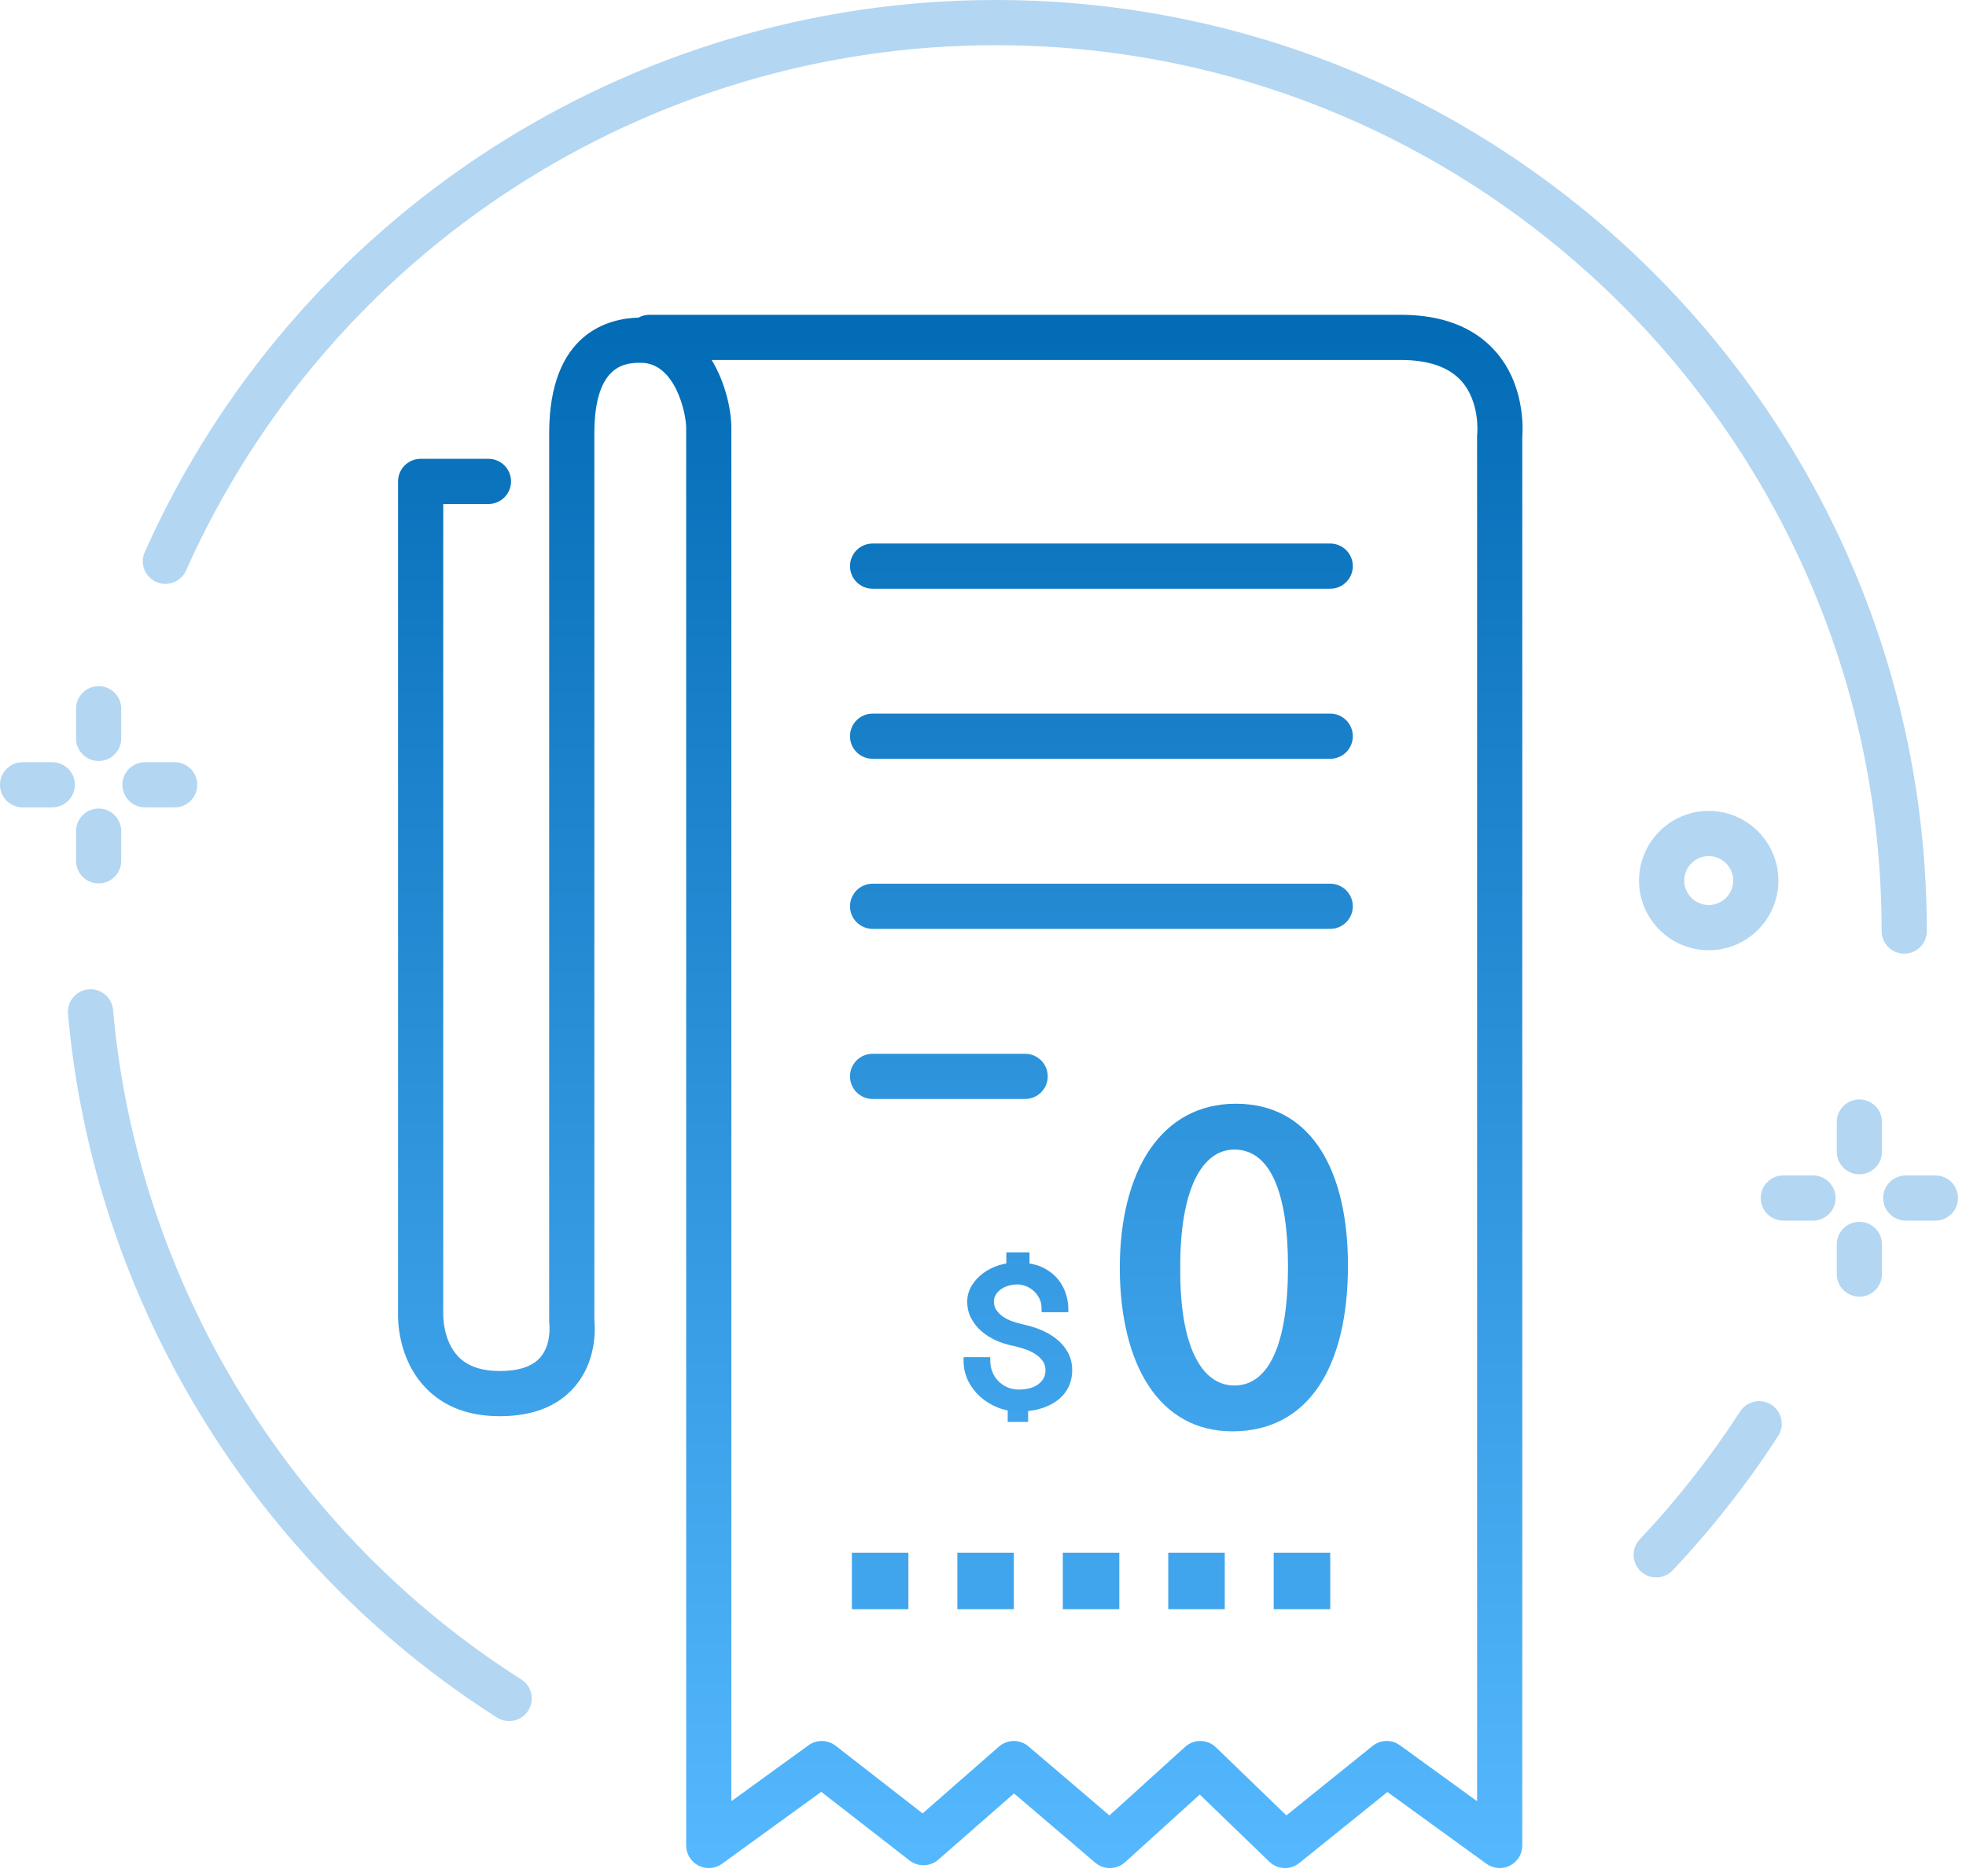 <svg xmlns="http://www.w3.org/2000/svg" width="66" height="63" viewBox="0 0 66 63">
  <defs>
    <linearGradient id="icon-no=handling-fee-a" x1="50%" x2="50%" y1="-528.043%" y2="345.876%">
      <stop offset="0%" stop-color="#026BB5"/>
      <stop offset="100%" stop-color="#56B9FF"/>
    </linearGradient>
    <linearGradient id="icon-no=handling-fee-b" x1="50%" x2="50%" y1="-241.305%" y2="222.27%">
      <stop offset="0%" stop-color="#026BB5"/>
      <stop offset="100%" stop-color="#56B9FF"/>
    </linearGradient>
    <linearGradient id="icon-no=handling-fee-c" x1="50%" x2="50%" y1="0%" y2="100%">
      <stop offset="0%" stop-color="#026BB5"/>
      <stop offset="100%" stop-color="#56B9FF"/>
    </linearGradient>
    <linearGradient id="icon-no=handling-fee-d" x1="50%" x2="50%" y1="-469.655%" y2="2844.672%">
      <stop offset="0%" stop-color="#026BB5"/>
      <stop offset="100%" stop-color="#56B9FF"/>
    </linearGradient>
    <linearGradient id="icon-no=handling-fee-e" x1="50%" x2="50%" y1="-793.005%" y2="2421.796%">
      <stop offset="0%" stop-color="#026BB5"/>
      <stop offset="100%" stop-color="#56B9FF"/>
    </linearGradient>
    <linearGradient id="icon-no=handling-fee-f" x1="50%" x2="50%" y1="-1166.12%" y2="1916.263%">
      <stop offset="0%" stop-color="#026BB5"/>
      <stop offset="100%" stop-color="#56B9FF"/>
    </linearGradient>
    <linearGradient id="icon-no=handling-fee-g" x1="50%" x2="50%" y1="-1628.687%" y2="1625.923%">
      <stop offset="0%" stop-color="#026BB5"/>
      <stop offset="100%" stop-color="#56B9FF"/>
    </linearGradient>
  </defs>
  <g fill="none" fill-rule="evenodd">
    <path fill="url(#icon-no=handling-fee-a)" d="M35.858,46.596 C35.948,46.422 35.994,46.221 35.994,45.998 C35.994,45.783 35.946,45.587 35.852,45.416 C35.761,45.247 35.636,45.097 35.48,44.97 C35.328,44.846 35.151,44.741 34.955,44.659 C34.763,44.578 34.561,44.515 34.356,44.472 C34.242,44.446 34.124,44.412 33.998,44.37 C33.881,44.331 33.777,44.28 33.679,44.214 C33.587,44.151 33.51,44.075 33.449,43.988 C33.395,43.908 33.367,43.813 33.367,43.699 C33.367,43.615 33.388,43.541 33.429,43.473 C33.474,43.402 33.533,43.339 33.603,43.288 C33.677,43.236 33.759,43.197 33.853,43.17 C34.047,43.112 34.263,43.109 34.449,43.188 C34.548,43.229 34.637,43.285 34.713,43.356 C34.789,43.426 34.851,43.512 34.898,43.611 C34.944,43.709 34.967,43.816 34.967,43.931 L34.967,44.059 L35.864,44.059 L35.864,43.931 C35.864,43.789 35.838,43.628 35.786,43.454 C35.733,43.276 35.642,43.106 35.514,42.95 C35.384,42.791 35.207,42.657 34.987,42.55 C34.864,42.491 34.719,42.451 34.561,42.424 L34.561,42.052 L33.784,42.052 L33.784,42.424 C33.699,42.44 33.614,42.458 33.531,42.484 C33.333,42.548 33.153,42.639 32.997,42.756 C32.84,42.874 32.712,43.015 32.618,43.174 C32.52,43.337 32.471,43.516 32.471,43.705 C32.471,43.911 32.516,44.101 32.607,44.27 C32.695,44.437 32.813,44.582 32.955,44.704 C33.094,44.824 33.257,44.926 33.437,45.007 C33.614,45.086 33.8,45.146 33.988,45.184 C34.111,45.211 34.242,45.246 34.38,45.29 C34.509,45.331 34.631,45.386 34.74,45.455 C34.845,45.521 34.933,45.602 35.002,45.695 C35.066,45.782 35.097,45.883 35.097,46.005 C35.097,46.116 35.074,46.211 35.029,46.288 C34.981,46.369 34.919,46.435 34.841,46.49 C34.761,46.546 34.666,46.588 34.558,46.615 C34.316,46.675 34.032,46.678 33.814,46.58 C33.696,46.526 33.594,46.455 33.509,46.367 C33.424,46.279 33.358,46.175 33.313,46.059 C33.268,45.941 33.244,45.819 33.244,45.697 L33.244,45.57 L32.348,45.57 L32.348,45.697 C32.348,45.933 32.4,46.157 32.502,46.365 C32.604,46.57 32.742,46.751 32.911,46.903 C33.083,47.055 33.282,47.176 33.503,47.264 C33.609,47.307 33.718,47.337 33.829,47.359 L33.829,47.743 L34.515,47.743 L34.515,47.378 C34.648,47.363 34.778,47.341 34.9,47.307 C35.119,47.246 35.311,47.155 35.473,47.038 C35.637,46.919 35.767,46.771 35.858,46.596"/>
    <path fill="url(#icon-no=handling-fee-b)" d="M41.438,46.521 C40.325,46.521 39.605,45.179 39.622,42.593 C39.605,39.925 40.358,38.599 41.438,38.599 C42.649,38.599 43.239,40.056 43.239,42.527 C43.239,45.081 42.617,46.521 41.438,46.521 M41.487,37.06 C39,37.06 37.592,39.287 37.592,42.593 C37.608,45.834 38.918,48.06 41.373,48.06 C43.91,48.06 45.252,45.915 45.252,42.494 C45.252,39.352 44.057,37.06 41.487,37.06"/>
    <path fill="#B3D6F2" d="M58.185 29.567C58.185 30.02 57.816 30.388 57.363 30.388 56.91 30.388 56.541 30.02 56.541 29.567 56.541 29.113 56.91 28.745 57.363 28.745 57.816 28.745 58.185 29.113 58.185 29.567M55.024 29.567C55.024 30.856 56.073 31.906 57.363 31.906 58.653 31.906 59.702 30.856 59.702 29.567 59.702 28.277 58.653 27.228 57.363 27.228 56.073 27.228 55.024 28.277 55.024 29.567M62.42 41.025C62.002 41.025 61.662 41.365 61.662 41.784L61.662 42.779C61.662 43.198 62.002 43.538 62.42 43.538 62.839 43.538 63.179 43.198 63.179 42.779L63.179 41.784C63.179 41.365 62.839 41.025 62.42 41.025M62.42 36.916C62.002 36.916 61.662 37.256 61.662 37.674L61.662 38.67C61.662 39.089 62.002 39.429 62.42 39.429 62.839 39.429 63.179 39.089 63.179 38.67L63.179 37.674C63.179 37.256 62.839 36.916 62.42 36.916M60.864 39.468L59.868 39.468C59.449 39.468 59.109 39.808 59.109 40.227 59.109 40.645 59.449 40.985 59.868 40.985L60.864 40.985C61.283 40.985 61.622 40.645 61.622 40.227 61.622 39.808 61.283 39.468 60.864 39.468M64.973 39.468L63.977 39.468C63.558 39.468 63.219 39.808 63.219 40.227 63.219 40.645 63.558 40.985 63.977 40.985L64.973 40.985C65.392 40.985 65.731 40.645 65.731 40.227 65.731 39.808 65.392 39.468 64.973 39.468M3.311 29.662C3.73 29.662 4.07 29.322 4.07 28.903L4.07 27.907C4.07 27.488 3.73 27.149 3.311 27.149 2.892 27.149 2.553 27.488 2.553 27.907L2.553 28.903C2.553 29.322 2.892 29.662 3.311 29.662M3.311 25.552C3.73 25.552 4.07 25.212 4.07 24.794L4.07 23.798C4.07 23.379 3.73 23.039 3.311 23.039 2.892 23.039 2.553 23.379 2.553 23.798L2.553 24.794C2.553 25.212 2.892 25.552 3.311 25.552M2.513 26.35C2.513 25.932 2.173 25.592 1.754 25.592L.759 25.592C.34 25.592 0 25.932 0 26.35 0 26.769.34 27.109.759 27.109L1.754 27.109C2.173 27.109 2.513 26.769 2.513 26.35M5.864 27.109C6.283 27.109 6.622 26.769 6.622 26.35 6.622 25.932 6.283 25.592 5.864 25.592L4.868 25.592C4.449 25.592 4.109 25.932 4.109 26.35 4.109 26.769 4.449 27.109 4.868 27.109L5.864 27.109zM59.467 47.168C59.115 46.941 58.646 47.041 58.418 47.393 57.432 48.918 56.298 50.362 55.049 51.685 54.761 51.99 54.775 52.47 55.08 52.758 55.226 52.896 55.413 52.965 55.601 52.965 55.802 52.965 56.003 52.885 56.152 52.727 57.465 51.337 58.656 49.819 59.693 48.217 59.92 47.865 59.819 47.396 59.467 47.168"/>
    <path fill="#B3D6F2" d="M63.927 32.021C64.346 32.021 64.685 31.681 64.685 31.262 64.685 14.024 50.661 0 33.423 0 21.096 0 9.884 7.276 4.86 18.537 4.689 18.92 4.861 19.368 5.244 19.539 5.626 19.709 6.074 19.538 6.246 19.155 11.026 8.441 21.694 1.517 33.423 1.517 49.825 1.517 63.168 14.861 63.168 31.262 63.168 31.681 63.508 32.021 63.927 32.021M17.499 56.39C9.723 51.451 4.6 43.046 3.795 33.907 3.757 33.491 3.393 33.184 2.972 33.218 2.555 33.255 2.247 33.623 2.283 34.041 3.13 43.647 8.514 52.48 16.686 57.671 16.812 57.751 16.953 57.789 17.092 57.789 17.343 57.789 17.589 57.664 17.733 57.437 17.958 57.083 17.853 56.615 17.499 56.39"/>
    <path fill="url(#icon-no=handling-fee-c)" d="M49.592,14.561 C49.588,14.589 49.587,14.618 49.587,14.647 L49.587,60.479 L46.998,58.602 C46.721,58.401 46.343,58.41 46.076,58.625 L43.184,60.955 L40.821,58.671 C40.534,58.392 40.081,58.385 39.785,58.654 L37.244,60.956 L34.528,58.639 C34.386,58.518 34.21,58.457 34.035,58.457 C33.857,58.457 33.679,58.52 33.536,58.645 L30.972,60.888 L28.053,58.617 C27.786,58.41 27.415,58.404 27.142,58.602 L24.552,60.479 L24.552,14.363 C24.552,13.785 24.363,12.865 23.891,12.087 L47.027,12.087 C47.952,12.087 48.634,12.323 49.055,12.788 C49.692,13.494 49.593,14.555 49.592,14.561 M47.027,10.57 L21.802,10.57 C21.669,10.57 21.543,10.604 21.433,10.665 C20.467,10.689 18.436,11.146 18.436,14.552 L18.436,44.376 C18.436,44.405 18.439,44.442 18.443,44.472 C18.443,44.479 18.518,45.151 18.131,45.586 C17.866,45.884 17.411,46.035 16.777,46.035 C16.168,46.035 15.702,45.875 15.392,45.558 C14.868,45.022 14.88,44.169 14.88,44.138 L14.88,16.923 L16.397,16.923 C16.816,16.923 17.156,16.583 17.156,16.164 C17.156,15.745 16.816,15.406 16.397,15.406 L14.121,15.406 C13.703,15.406 13.363,15.745 13.363,16.164 L13.363,44.111 C13.358,44.262 13.339,45.615 14.293,46.604 C14.9,47.233 15.735,47.552 16.777,47.552 C17.874,47.552 18.716,47.224 19.28,46.576 C20.032,45.714 19.982,44.622 19.953,44.333 L19.953,14.552 C19.953,12.182 21.05,12.182 21.518,12.182 C22.672,12.182 23.035,13.882 23.035,14.363 L23.035,61.966 C23.035,62.251 23.195,62.512 23.449,62.642 C23.704,62.772 24.009,62.747 24.239,62.58 L27.571,60.165 L30.535,62.47 C30.822,62.693 31.227,62.681 31.501,62.442 L34.042,60.218 L36.767,62.543 C37.057,62.79 37.487,62.785 37.769,62.528 L40.277,60.255 L42.612,62.511 C42.758,62.653 42.948,62.725 43.139,62.725 C43.307,62.725 43.475,62.669 43.615,62.557 L46.577,60.17 L49.9,62.58 C50.131,62.747 50.437,62.771 50.69,62.642 C50.944,62.512 51.104,62.251 51.104,61.966 L51.104,14.68 C51.128,14.379 51.188,12.901 50.195,11.787 C49.474,10.979 48.408,10.57 47.027,10.57"/>
    <path fill="url(#icon-no=handling-fee-d)" d="M44.656,18.25 L29.294,18.25 C28.875,18.25 28.535,18.59 28.535,19.009 C28.535,19.428 28.875,19.768 29.294,19.768 L44.656,19.768 C45.075,19.768 45.415,19.428 45.415,19.009 C45.415,18.59 45.075,18.25 44.656,18.25"/>
    <path fill="url(#icon-no=handling-fee-e)" d="M44.656,23.961 L29.294,23.961 C28.875,23.961 28.535,24.301 28.535,24.72 C28.535,25.139 28.875,25.478 29.294,25.478 L44.656,25.478 C45.075,25.478 45.415,25.139 45.415,24.72 C45.415,24.301 45.075,23.961 44.656,23.961"/>
    <path fill="url(#icon-no=handling-fee-f)" d="M44.656,29.672 L29.294,29.672 C28.875,29.672 28.535,30.012 28.535,30.431 C28.535,30.849 28.875,31.189 29.294,31.189 L44.656,31.189 C45.075,31.189 45.415,30.849 45.415,30.431 C45.415,30.012 45.075,29.672 44.656,29.672"/>
    <path fill="url(#icon-no=handling-fee-g)" d="M35.173,36.141 C35.173,35.723 34.833,35.383 34.415,35.383 L29.294,35.383 C28.875,35.383 28.535,35.723 28.535,36.141 C28.535,36.56 28.875,36.9 29.294,36.9 L34.415,36.9 C34.833,36.9 35.173,36.56 35.173,36.141"/>
    <polygon fill="#40A5EC" points="28.598 54.032 30.495 54.032 30.495 52.135 28.598 52.135"/>
    <polygon fill="#40A5EC" points="32.139 54.032 34.035 54.032 34.035 52.135 32.139 52.135"/>
    <polygon fill="#40A5EC" points="35.679 54.032 37.576 54.032 37.576 52.135 35.679 52.135"/>
    <polygon fill="#40A5EC" points="39.219 54.032 41.116 54.032 41.116 52.135 39.219 52.135"/>
    <polygon fill="#40A5EC" points="42.759 54.032 44.656 54.032 44.656 52.135 42.759 52.135"/>
  </g>
</svg>
